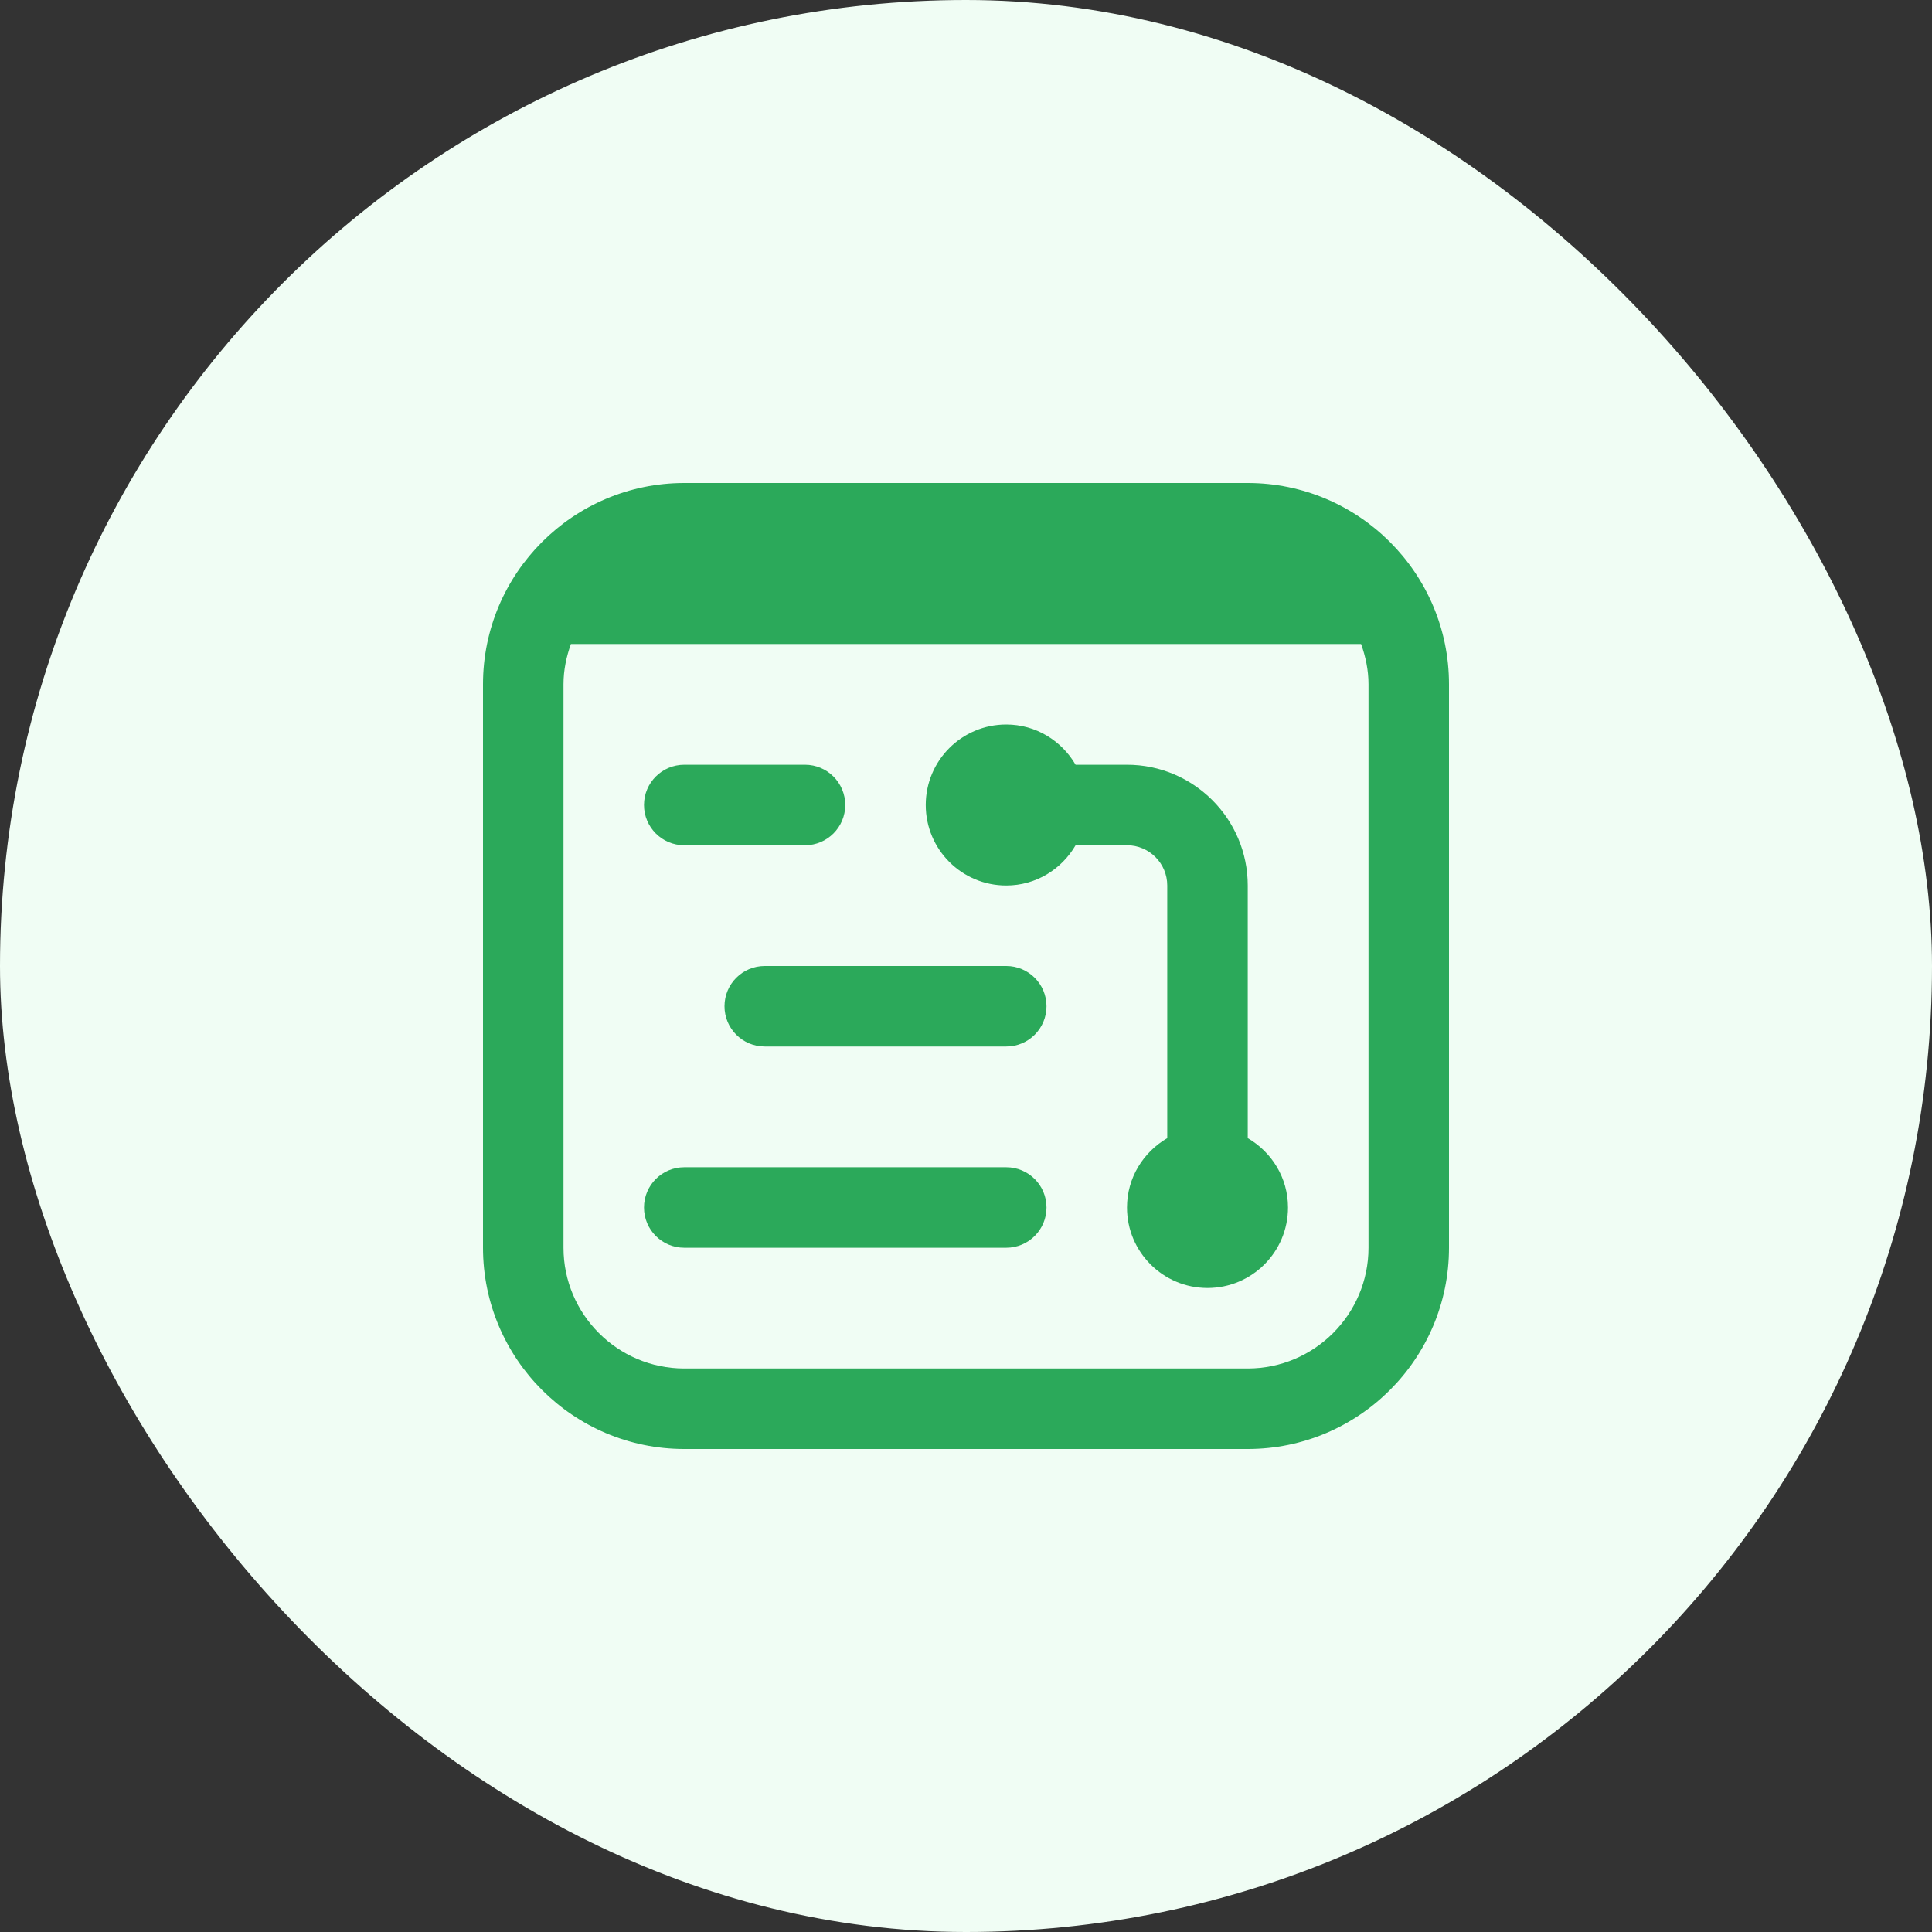 <svg width="48" height="48" viewBox="0 0 48 48" fill="none" xmlns="http://www.w3.org/2000/svg">
<rect x="0" y="0" width="48" height="48" fill="#333333" stroke="none"/>
<rect width="48" height="48" rx="24" fill="#F0FDF4"/>
<path d="M31 12H17C14.243 12 12 14.243 12 17V31C12 33.757 14.243 36 17 36H31C33.757 36 36 33.757 36 31V17C36 14.243 33.757 12 31 12ZM34 31C34 32.654 32.654 34 31 34H17C15.346 34 14 32.654 14 31V17C14 16.648 14.072 16.314 14.184 16H33.816C33.928 16.314 34 16.648 34 17V31ZM16 20C16 19.448 16.447 19 17 19H20C20.553 19 21 19.448 21 20C21 20.552 20.553 21 20 21H17C16.447 21 16 20.552 16 20ZM26 25C26 25.553 25.553 26 25 26H19C18.447 26 18 25.553 18 25C18 24.447 18.447 24 19 24H25C25.553 24 26 24.448 26 25ZM26 30C26 30.553 25.553 31 25 31H17C16.447 31 16 30.553 16 30C16 29.447 16.447 29 17 29H25C25.553 29 26 29.447 26 30ZM32 30C32 31.105 31.105 32 30 32C28.895 32 28 31.105 28 30C28 29.262 28.405 28.624 29 28.277V22C29 21.449 28.552 21 28 21H26.723C26.377 21.595 25.739 22 25 22C23.895 22 23 21.105 23 20C23 18.895 23.895 18 25 18C25.738 18 26.376 18.405 26.723 19H28C29.654 19 31 20.346 31 22V28.277C31.595 28.623 32 29.261 32 30Z" fill="#2BA95A"/>
</svg>
